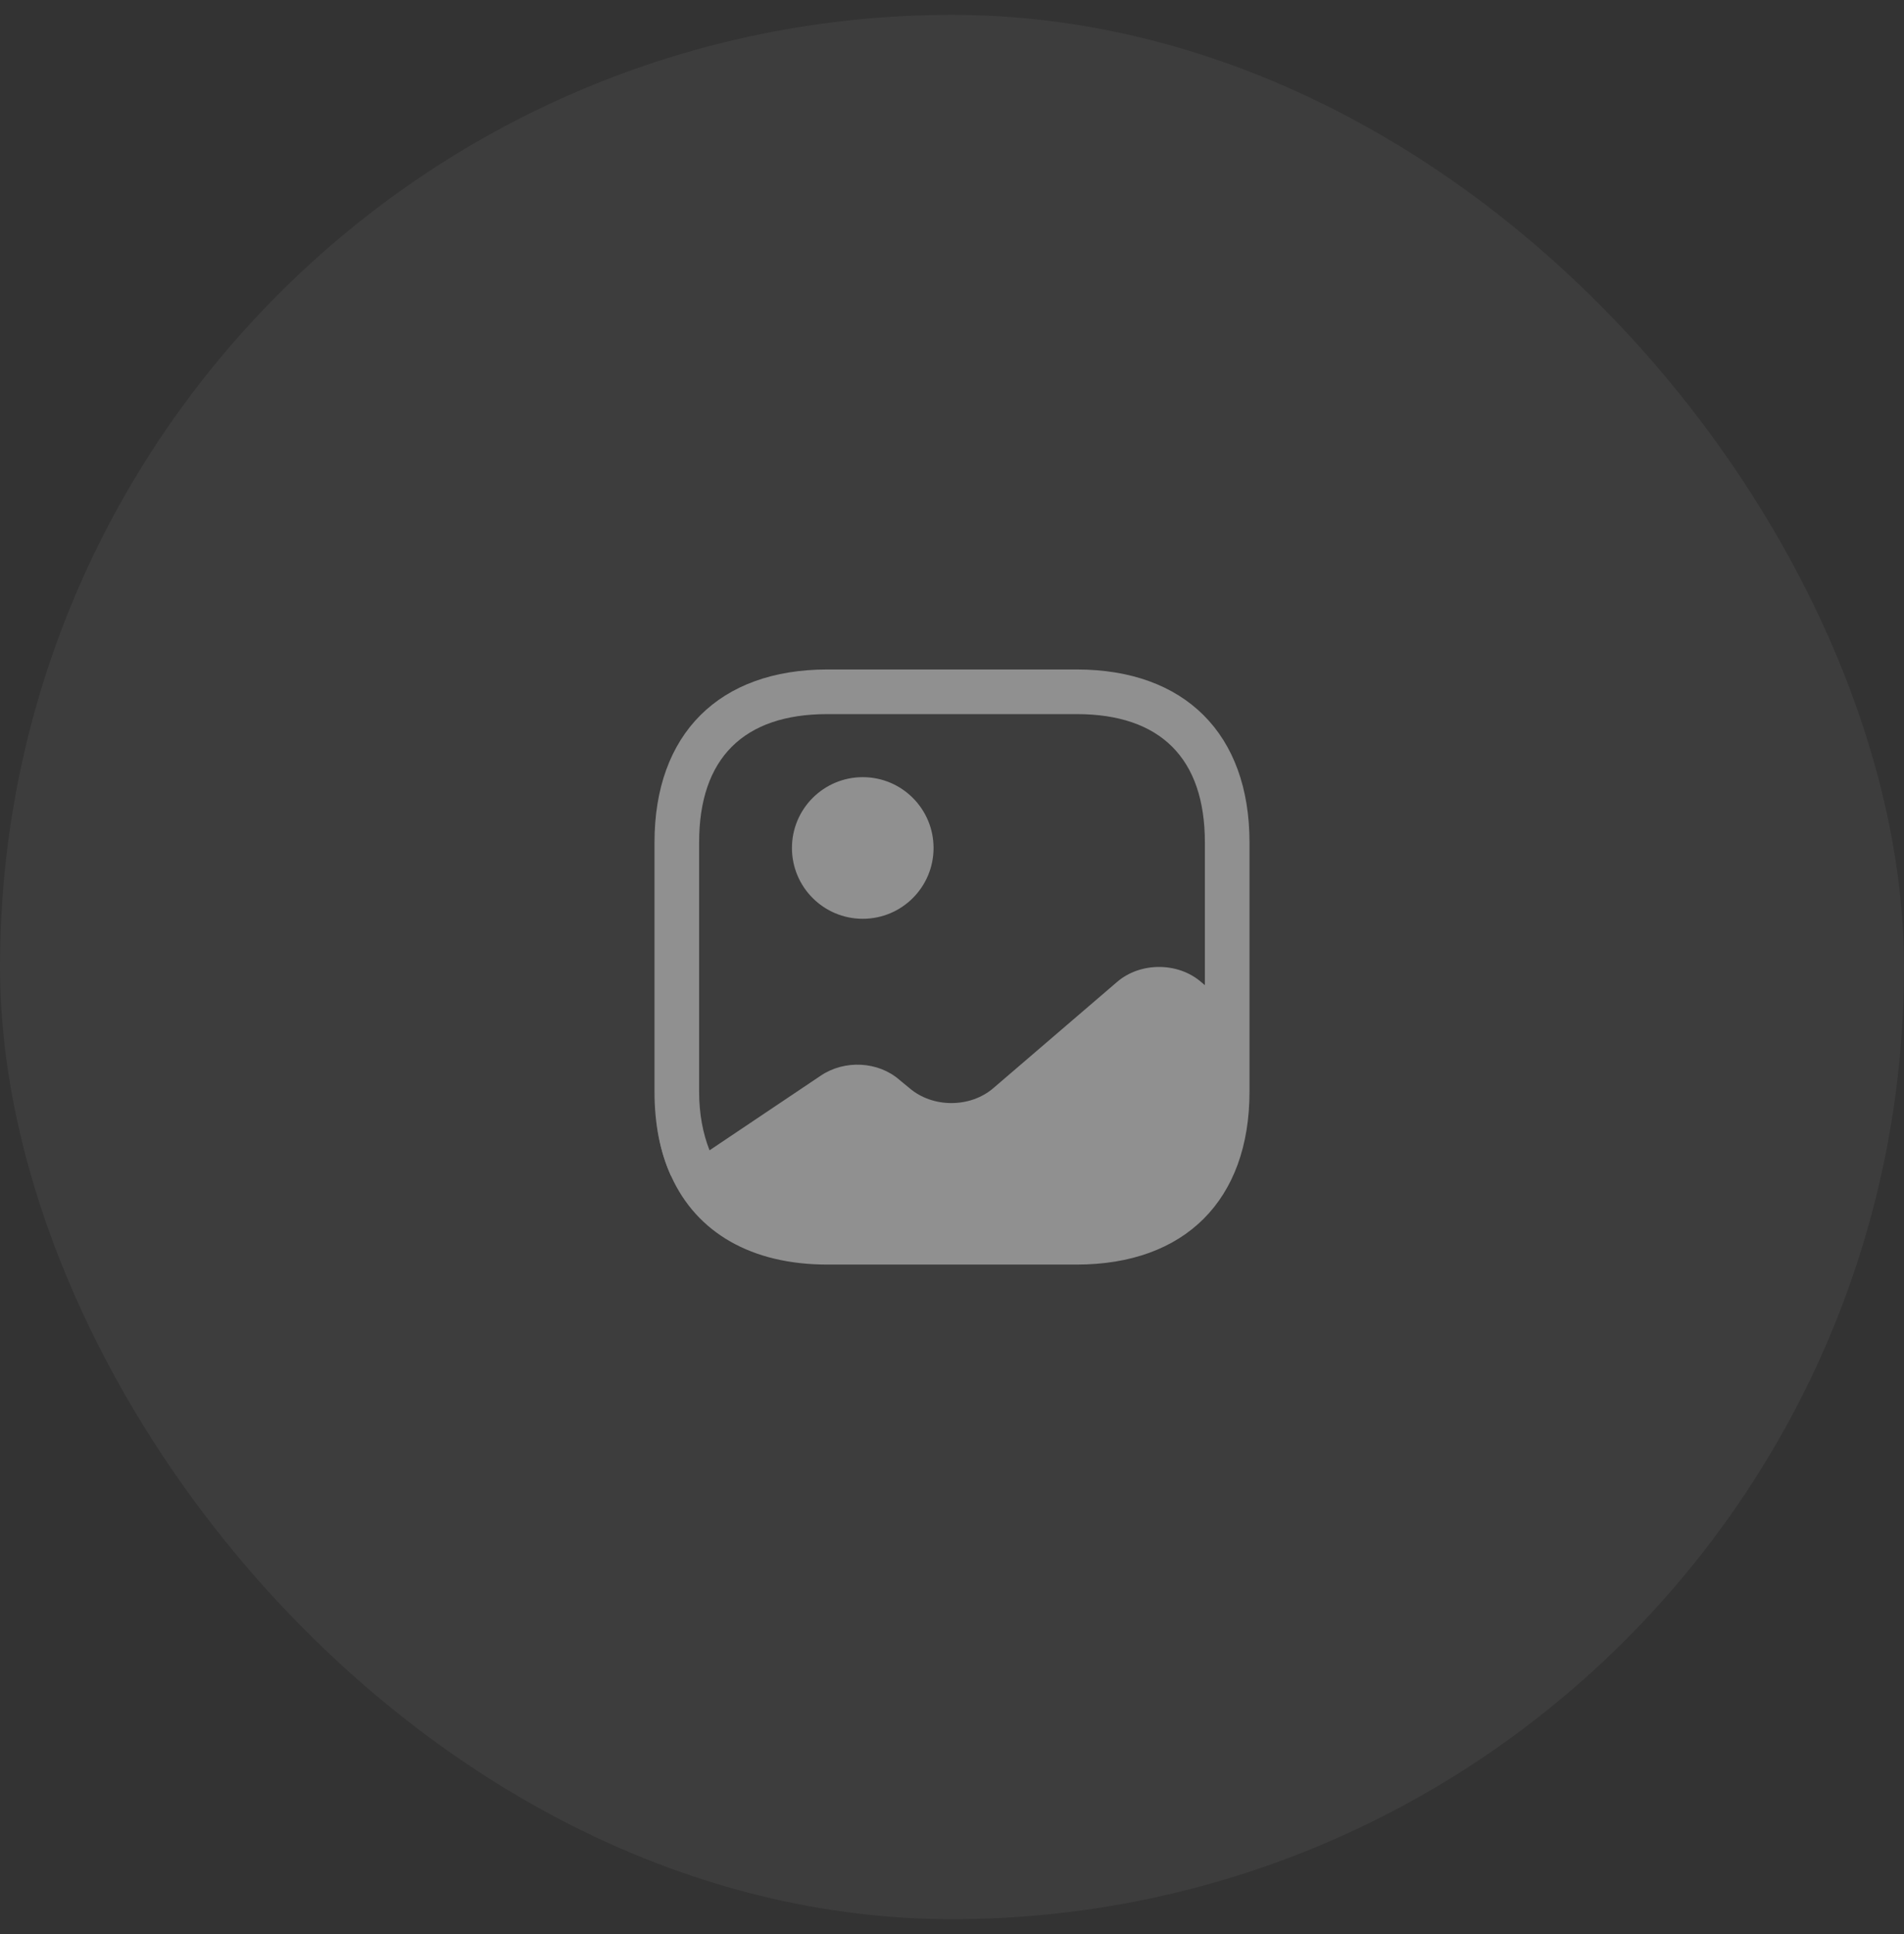 <svg width="64" height="65" viewBox="0 0 64 65" fill="none" xmlns="http://www.w3.org/2000/svg">
<rect x="0" y="0" width="64" height="65" fill="#333333" stroke="none"/>
<rect y="0.5" width="64" height="64" rx="32" fill="#FAFAFA" fill-opacity="0.05"/>
<path d="M22.58 39.509L22.56 39.529C22.29 38.939 22.12 38.269 22.05 37.529C22.12 38.259 22.31 38.919 22.58 39.509Z" fill="#909090"/>
<path d="M29 30.879C30.315 30.879 31.38 29.814 31.38 28.499C31.38 27.185 30.315 26.119 29 26.119C27.686 26.119 26.62 27.185 26.62 28.499C26.62 29.814 27.686 30.879 29 30.879Z" fill="#909090"/>
<path d="M36.19 22.5H27.81C24.17 22.5 22 24.67 22 28.31V36.69C22 37.78 22.19 38.73 22.56 39.53C23.42 41.43 25.26 42.5 27.81 42.5H36.19C39.83 42.5 42 40.33 42 36.69V34.4V28.31C42 24.67 39.83 22.5 36.19 22.5ZM40.37 33C39.59 32.33 38.33 32.33 37.55 33L33.39 36.57C32.61 37.24 31.35 37.24 30.57 36.57L30.23 36.29C29.52 35.67 28.39 35.61 27.59 36.15L23.85 38.66C23.63 38.1 23.5 37.45 23.5 36.69V28.31C23.5 25.49 24.99 24 27.81 24H36.19C39.01 24 40.5 25.49 40.5 28.31V33.11L40.37 33Z" fill="#909090"/>
</svg>

